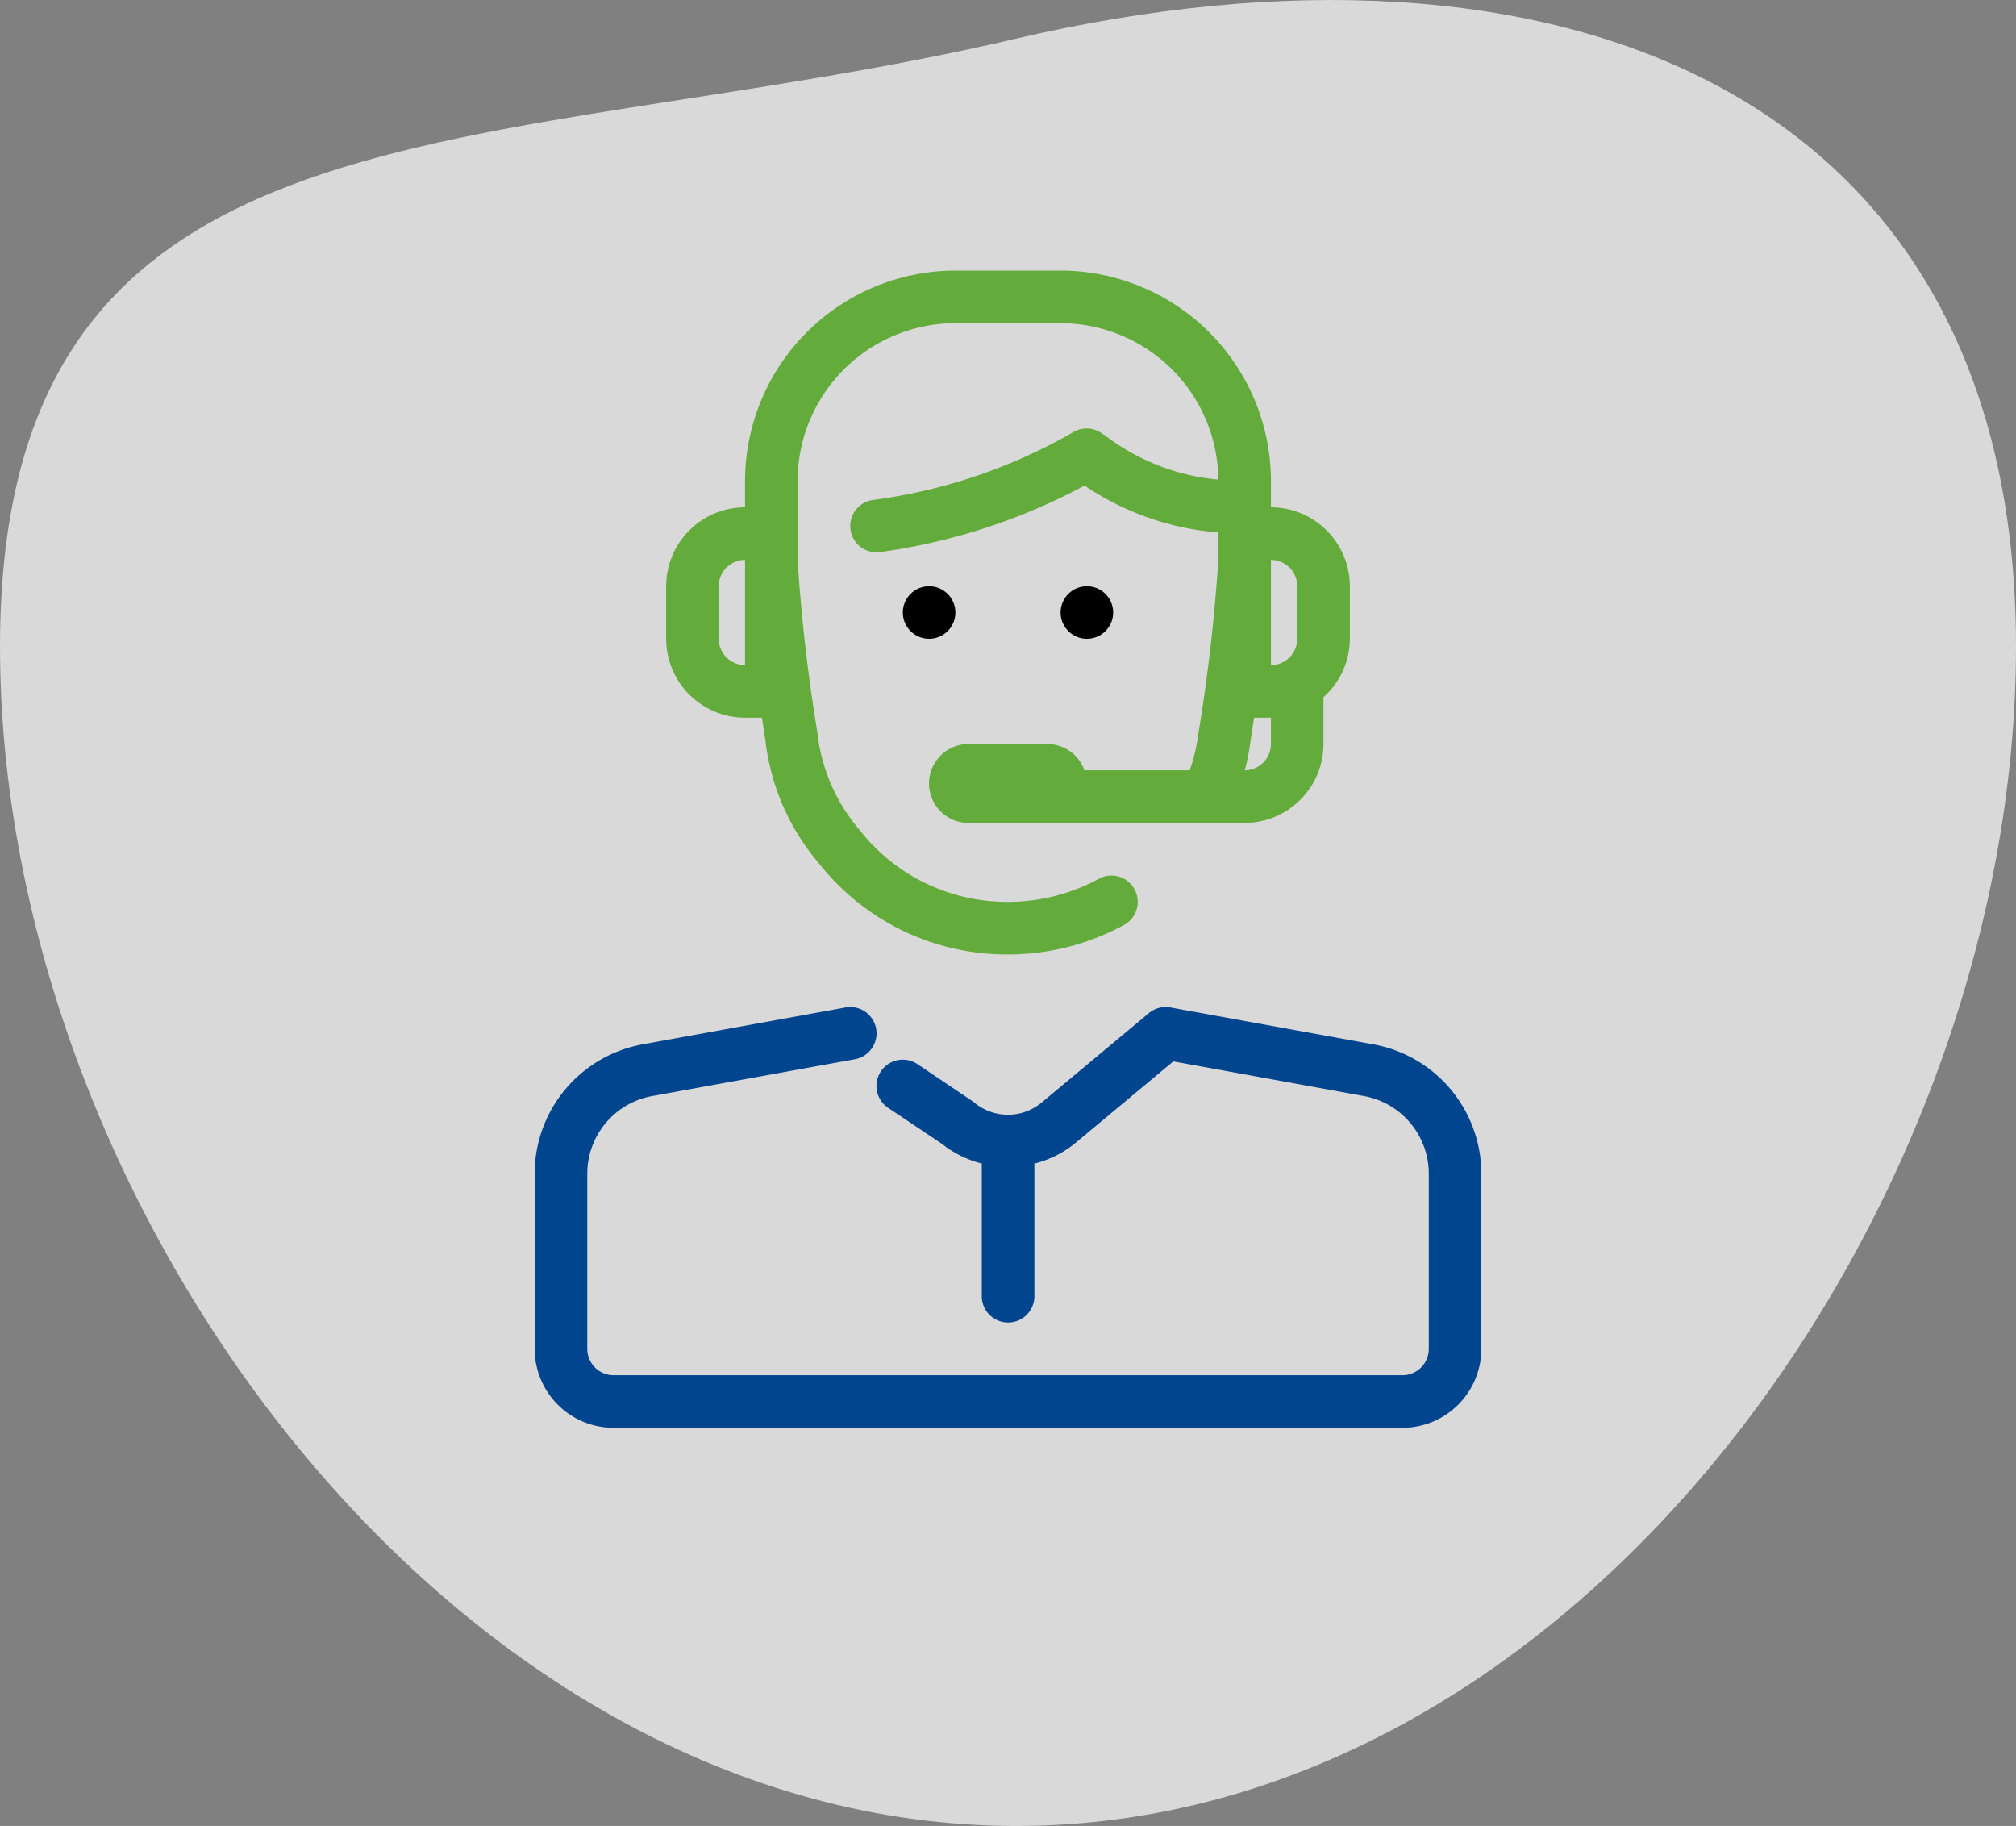 <svg xmlns="http://www.w3.org/2000/svg" width="85.429" height="77.363" viewBox="0 0 85.429 77.363">
  <rect x="0" y="0" width="85.429" height="77.363" fill="#808080" stroke="none"/>
  <g id="Group_1341" data-name="Group 1341" transform="translate(-907.887 -2354.137)">
    <path id="Path_51" data-name="Path 51" d="M43.064,13.824C65.695,8.536,85.429,15.8,85.429,39.584S66.847,89.551,43.064,89.551,0,63.368,0,39.584,20.433,19.112,43.064,13.824Z" transform="translate(907.887 2341.949)" fill="#f6f5f5" opacity="0.76"/>
    <g id="support-svgrepo-com" transform="translate(883.998 2365.602)">
      <g id="Group_1325" data-name="Group 1325" transform="translate(46.546 31.199)">
        <g id="Group_1324" data-name="Group 1324" transform="translate(0)">
          <path id="Path_5294" data-name="Path 5294" d="M82.086,327.388l-8.6-1.562a1.1,1.1,0,0,0-.913.24l-4.544,3.788a2.233,2.233,0,0,1-2.855,0c-.029-.023-.059-.047-.09-.068l-2.317-1.559a1.114,1.114,0,1,0-1.245,1.849L63.8,331.6a4.432,4.432,0,0,0,1.693.837v5.623a1.114,1.114,0,1,0,2.229,0V332.44a4.431,4.431,0,0,0,1.741-.875l4.145-3.455,8.084,1.469a3.345,3.345,0,0,1,2.742,3.29v7.423a1.115,1.115,0,0,1-1.114,1.114H49.889a1.115,1.115,0,0,1-1.114-1.114v-7.423a3.344,3.344,0,0,1,2.744-3.289l8.6-1.562a1.114,1.114,0,1,0-.4-2.192l-8.6,1.562a5.571,5.571,0,0,0-4.574,5.481v7.423a3.347,3.347,0,0,0,3.343,3.343H83.318a3.347,3.347,0,0,0,3.343-3.343v-7.423A5.571,5.571,0,0,0,82.086,327.388Z" transform="translate(-46.546 -325.805)" fill="#01458e"/>
        </g>
      </g>
      <g id="Group_1327" data-name="Group 1327" transform="translate(62.146 13.372)">
        <g id="Group_1326" data-name="Group 1326">
          <circle id="Ellipse_270" data-name="Ellipse 270" cx="1.114" cy="1.114" r="1.114"/>
        </g>
      </g>
      <g id="Group_1329" data-name="Group 1329" transform="translate(68.832 13.372)">
        <g id="Group_1328" data-name="Group 1328" transform="translate(0)">
          <circle id="Ellipse_271" data-name="Ellipse 271" cx="1.114" cy="1.114" r="1.114"/>
        </g>
      </g>
      <g id="Group_1331" data-name="Group 1331" transform="translate(52.117)">
        <g id="Group_1330" data-name="Group 1330" transform="translate(0)">
          <path id="Path_5295" data-name="Path 5295" d="M130.357,10.029V8.914A8.925,8.925,0,0,0,121.442,0h-4.457a8.925,8.925,0,0,0-8.914,8.914v1.114a3.347,3.347,0,0,0-3.343,3.343V15.6a3.347,3.347,0,0,0,3.343,3.343h.716c.081.543.138.9.145.94a9.746,9.746,0,0,0,2.161,5.1l.238.291a10.143,10.143,0,0,0,7.883,3.7,10.293,10.293,0,0,0,4.917-1.25,1.114,1.114,0,1,0-1.069-1.956,8.067,8.067,0,0,1-3.849.977,7.919,7.919,0,0,1-6.159-2.887l-.238-.291a7.585,7.585,0,0,1-1.677-3.984,73.689,73.689,0,0,1-.84-7.324V8.914a6.692,6.692,0,0,1,6.686-6.686h4.457a6.694,6.694,0,0,1,6.686,6.628,9.291,9.291,0,0,1-4.873-1.926l.01.025a1.1,1.1,0,0,0-1.284-.11,23.027,23.027,0,0,1-8.5,2.875,1.114,1.114,0,0,0,.159,2.216,1.01,1.01,0,0,0,.163-.012,25.666,25.666,0,0,0,8.656-2.817,11.719,11.719,0,0,0,5.667,1.986v1.164a74.195,74.195,0,0,1-.848,7.376,7.4,7.4,0,0,1-.363,1.539h-4.463a1.668,1.668,0,0,0-1.569-1.114h-3.343a1.671,1.671,0,0,0,0,3.343h11.7a3.347,3.347,0,0,0,3.343-3.343V18.074A3.324,3.324,0,0,0,133.7,15.6V13.372A3.347,3.347,0,0,0,130.357,10.029Zm-22.286,6.686a1.115,1.115,0,0,1-1.114-1.114V13.371a1.115,1.115,0,0,1,1.114-1.114Zm22.286,3.343a1.115,1.115,0,0,1-1.108,1.113,9.247,9.247,0,0,0,.24-1.236c.009-.056.069-.429.153-.992h.715Zm1.114-4.457a1.115,1.115,0,0,1-1.114,1.114V12.257a1.115,1.115,0,0,1,1.114,1.114Z" transform="translate(-104.728)" fill="#63ab3b"/>
        </g>
      </g>
    </g>
  </g>
</svg>

